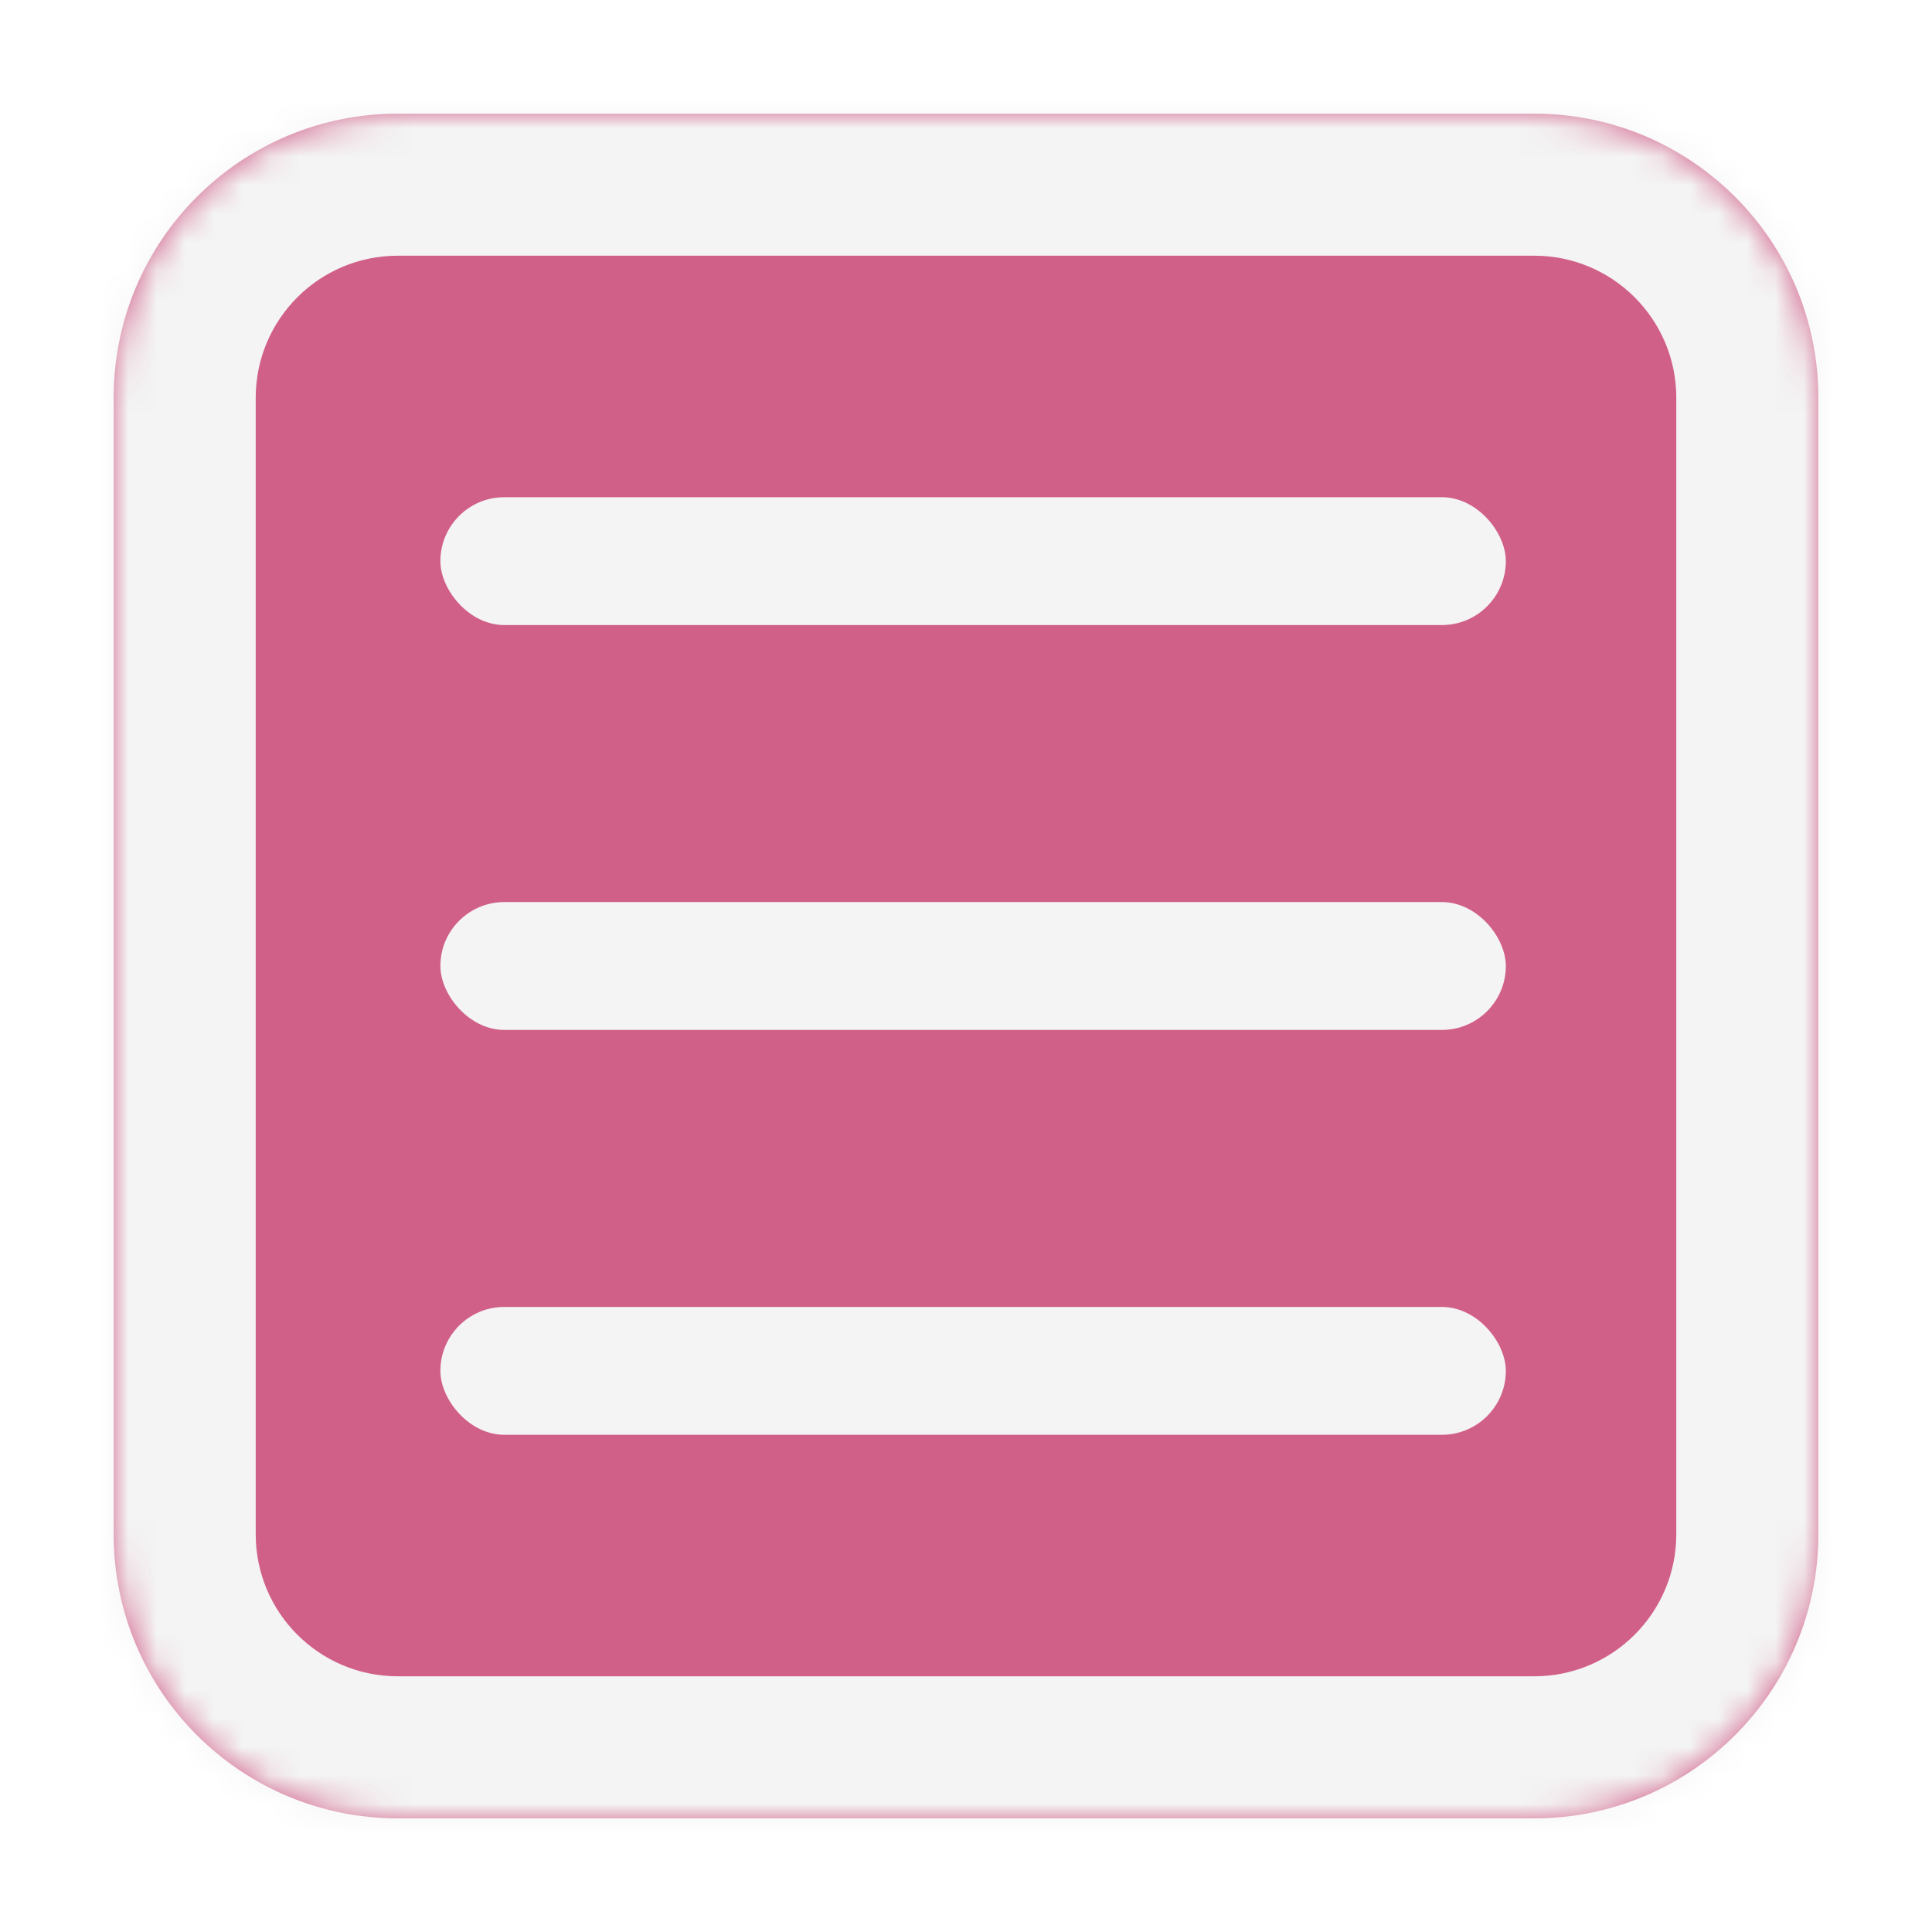 <svg width="68" height="68" viewBox="0 0 68 68" fill="none" xmlns="http://www.w3.org/2000/svg">
<g filter="url(#filter0_d_100_1035)">
<mask id="path-1-inside-1_100_1035" fill="white">
<path d="M4 10C4 4.477 8.477 0 14 0H54C59.523 0 64 4.477 64 10V50C64 55.523 59.523 60 54 60H14C8.477 60 4 55.523 4 50V10Z"/>
</mask>
<path d="M4 10C4 4.477 8.477 0 14 0H54C59.523 0 64 4.477 64 10V50C64 55.523 59.523 60 54 60H14C8.477 60 4 55.523 4 50V10Z" fill="#D16089"/>
<path d="M-1 10C-1 1.716 5.716 -5 14 -5H54C62.284 -5 69 1.716 69 10H59C59 7.239 56.761 5 54 5H14C11.239 5 9 7.239 9 10H-1ZM69 50C69 58.284 62.284 65 54 65H14C5.716 65 -1 58.284 -1 50H9C9 52.761 11.239 55 14 55H54C56.761 55 59 52.761 59 50H69ZM14 65C5.716 65 -1 58.284 -1 50V10C-1 1.716 5.716 -5 14 -5V5C11.239 5 9 7.239 9 10V50C9 52.761 11.239 55 14 55V65ZM54 -5C62.284 -5 69 1.716 69 10V50C69 58.284 62.284 65 54 65V55C56.761 55 59 52.761 59 50V10C59 7.239 56.761 5 54 5V-5Z" fill="#F4F4F4" mask="url(#path-1-inside-1_100_1035)"/>
<rect x="15.5" y="13.5" width="37.5" height="4.5" rx="2.25" fill="#F4F4F4"/>
<rect x="15.5" y="27.75" width="37.5" height="4.5" rx="2.25" fill="#F4F4F4"/>
<rect x="15.5" y="42" width="37.5" height="4.5" rx="2.25" fill="#F4F4F4"/>
</g>
<defs>
<filter id="filter0_d_100_1035" x="0" y="0" width="68" height="68" filterUnits="userSpaceOnUse" color-interpolation-filters="sRGB">
<feFlood flood-opacity="0" result="BackgroundImageFix"/>
<feColorMatrix in="SourceAlpha" type="matrix" values="0 0 0 0 0 0 0 0 0 0 0 0 0 0 0 0 0 0 127 0" result="hardAlpha"/>
<feOffset dy="4"/>
<feGaussianBlur stdDeviation="2"/>
<feComposite in2="hardAlpha" operator="out"/>
<feColorMatrix type="matrix" values="0 0 0 0 0 0 0 0 0 0 0 0 0 0 0 0 0 0 0.25 0"/>
<feBlend mode="normal" in2="BackgroundImageFix" result="effect1_dropShadow_100_1035"/>
<feBlend mode="normal" in="SourceGraphic" in2="effect1_dropShadow_100_1035" result="shape"/>
</filter>
</defs>
</svg>
